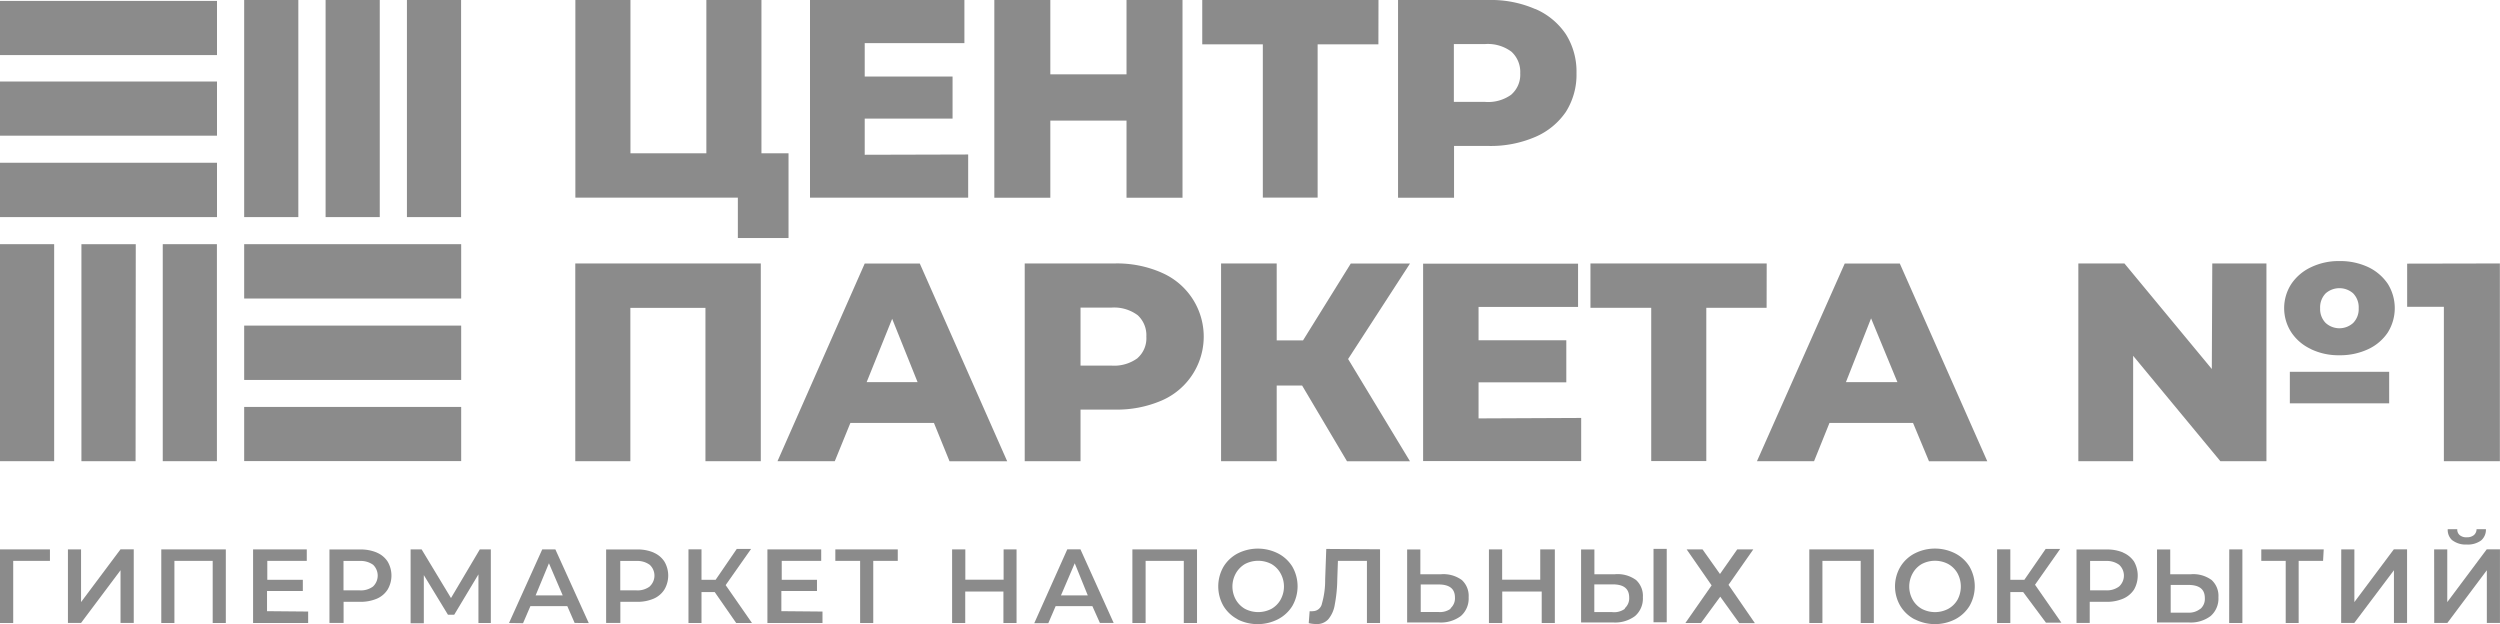<svg xmlns="http://www.w3.org/2000/svg" viewBox="0 0 272.344 68"><defs><style>.cls-1 { fill: #8b8b8b; } .cls-2 { fill: #8b8b8b; } .cls-3 { fill: #8b8b8b; }</style></defs><g id="Group_105"><path id="Rectangle_13" d="M26.6 0h5.9v23.65h-5.9z" class="cls-1"/><path id="Rectangle_14" d="M35.47 0h5.9v23.65h-5.9z" class="cls-1"/><path id="Rectangle_15" d="M44.33 0h5.9v23.65h-5.9z" class="cls-1"/><path id="Rectangle_16" d="M0 26.6h5.9v23.64H0z" class="cls-1"/><path id="Rectangle_17" d="M8.87 26.6h5.92l-.02 23.64h-5.9z" class="cls-1"/><path id="Rectangle_18" d="M17.73 26.6h5.9v23.64h-5.9z" class="cls-1"/><path id="Rectangle_19" d="M0 17.73h23.64v5.92H0z" class="cls-2"/><path id="Rectangle_20" d="M0 8.88h23.64v5.9H0z" class="cls-2"/><path id="Rectangle_125" d="M0 .1h23.64V6H0z" class="cls-2"/><path id="Rectangle_22" d="M26.6 44.33h23.64v5.9H26.6z" class="cls-2"/><path id="Rectangle_23" d="M26.6 35.47h23.64v5.92H26.6z" class="cls-2"/><path id="Rectangle_24" d="M26.6 26.6h23.64v5.92H26.6z" class="cls-2"/><path id="Path_43" d="M85.9 16.7v9.23h-5.52v-4.4h-17.7V0h6v16.7h8.27V0h6v16.7z" class="cls-1"/><path id="Path_44" d="M105.47 16.83v4.7H88.24V0h16.82v4.7H94.2v3.64h9.57v4.58H94.2v3.94z" class="cls-1"/><path id="Path_45" d="M128.82 0v21.54h-6.1v-8.4h-8.3v8.4h-6.1V0h6.1v8.1h8.3V0z" class="cls-1"/><path id="Path_46" d="M150.16 4.83h-6.62v16.7h-5.97V4.83h-6.6V0h19.2z" class="cls-1"/><path id="Path_47" d="M167.26.98a7.64 7.64 0 0 1 3.33 2.76 7.65 7.65 0 0 1 1.15 4.23 7.57 7.57 0 0 1-1.16 4.22 7.7 7.7 0 0 1-3.34 2.73 12.27 12.27 0 0 1-5.07.98h-3.77v5.64h-6.1V0h9.87a12.04 12.04 0 0 1 5.06.98zm-2.62 9.32a2.87 2.87 0 0 0 .97-2.33 2.97 2.97 0 0 0-.96-2.34 4.3 4.3 0 0 0-2.87-.83h-3.4v6.3h3.4a4.3 4.3 0 0 0 2.87-.8z" class="cls-1"/><path id="Path_48" d="M82.88 28.7v21.54h-6.03v-16.7h-8.18v16.7h-6V28.7z" class="cls-1"/><path id="Path_49" d="M101.74 46.07h-9.1l-1.7 4.17H84.7l9.5-21.53h6l9.52 21.54h-6.28zm-1.78-4.44l-2.77-6.9-2.78 6.9z" class="cls-1"/><path id="Path_50" d="M126.53 29.7a7.58 7.58 0 0 1 0 13.94 12.3 12.3 0 0 1-5.08.98h-3.74v5.62h-6.08V28.7h9.83a12.07 12.07 0 0 1 5.08 1zm-2.6 9.3a2.87 2.87 0 0 0 .95-2.32 2.96 2.96 0 0 0-.94-2.34 4.3 4.3 0 0 0-2.87-.83h-3.36v6.32h3.4a4.3 4.3 0 0 0 2.82-.82z" class="cls-1"/><path id="Path_51" d="M141.85 42h-2.77v8.24h-6.06V28.7h6.06v8.38h2.87l5.2-8.37h6.45l-6.74 10.4 6.74 11.14h-6.86z" class="cls-1"/><path id="Path_52" d="M172.25 45.53v4.7h-17.22V28.72h16.88v4.72h-10.84v3.63h9.56v4.58h-9.56v3.93z" class="cls-1"/><path id="Path_53" d="M192.45 33.53h-6.57v16.7h-6v-16.7h-6.62V28.7h19.2z" class="cls-1"/><path id="Path_54" d="M208.4 46.07h-9.1l-1.68 4.17h-6.22l9.56-21.53h6l9.53 21.54h-6.35zm-1.7-4.44l-2.87-6.95-2.74 6.95z" class="cls-1"/><path id="Path_55" d="M241 28.7h5.9v21.54h-5.02l-9.5-11.48v11.48h-5.97V28.7h5.02l9.52 11.5zm10.78 9.34a5.17 5.17 0 0 1-2.16-1.82 4.84 4.84 0 0 1 0-5.3 5.28 5.28 0 0 1 2.16-1.82 6.92 6.92 0 0 1 3.08-.66 7.18 7.18 0 0 1 3.13.66 5.33 5.33 0 0 1 2.13 1.82 5 5 0 0 1 0 5.3 5.22 5.22 0 0 1-2.14 1.82 7.18 7.18 0 0 1-3.14.66 6.92 6.92 0 0 1-3.08-.66zm-2.33 2.46h10.82v3.44h-10.82zm3.9-8.54a2.18 2.18 0 0 0-.6 1.62 2.15 2.15 0 0 0 .6 1.6 2.23 2.23 0 0 0 3 0 2.15 2.15 0 0 0 .6-1.6 2.18 2.18 0 0 0-.6-1.62 2.27 2.27 0 0 0-3 0z" class="cls-1"/><path id="Path_56" d="M272.33 28.7v21.54h-6.1V33.42h-4v-4.7z" class="cls-1"/><path id="Path_57" d="M5.44 61.1h-4v6.77H0v-8.02h5.44z" class="cls-1"/><path id="Path_58" d="M7.4 59.85h1.43v5.74l4.3-5.75h1.44v8.02h-1.44v-5.74l-4.3 5.74H7.4z" class="cls-1"/><path id="Path_59" d="M24.6 59.85v8.02h-1.43V61.1H19v6.77h-1.43v-8.02z" class="cls-1"/><path id="Path_60" d="M33.57 66.62v1.25h-6v-8.02h5.85v1.25h-4.3v2.06h3.87v1.22h-3.9v2.2z" class="cls-1"/><path id="Path_61" d="M41.05 60.2a2.6 2.6 0 0 1 1.18.98 3 3 0 0 1 0 3.04 2.6 2.6 0 0 1-1.18 1 4.5 4.5 0 0 1-1.82.34h-1.8v2.3h-1.54v-8h3.3a4.5 4.5 0 0 1 1.85.33zm-.4 3.68a1.64 1.64 0 0 0 0-2.35 2.3 2.3 0 0 0-1.45-.42h-1.78v3.2h1.74a2.2 2.2 0 0 0 1.48-.42z" class="cls-1"/><path id="Path_62" d="M52.12 67.87v-5.3l-2.64 4.4h-.68l-2.63-4.32v5.25h-1.44v-8.05h1.2l3.2 5.3 3.14-5.3h1.2v8.02z" class="cls-1"/><path id="Path_63" d="M61.8 66.03h-4.02l-.8 1.86-1.53-.02 3.62-8.02h1.43l3.64 8.03-1.54-.02zm-.5-1.17l-1.5-3.5-1.45 3.5z" class="cls-1"/><path id="Path_64" d="M71.2 60.2a2.6 2.6 0 0 1 1.18.98 3 3 0 0 1 0 3.04 2.6 2.6 0 0 1-1.18 1 4.43 4.43 0 0 1-1.82.34h-1.8v2.3h-1.55v-8h3.3a4.44 4.44 0 0 1 1.87.33zm-.42 3.68a1.6 1.6 0 0 0 0-2.35 2.27 2.27 0 0 0-1.43-.42h-1.78v3.2h1.73a2.2 2.2 0 0 0 1.48-.42z" class="cls-3"/><path id="Path_65" d="M77.86 64.5h-1.44v3.37H75v-8.03h1.42v3.32h1.54l2.3-3.36h1.56l-2.77 3.94 2.87 4.13H80.2z" class="cls-3"/><path id="Path_66" d="M89.6 66.62v1.25h-6v-8.02h5.86v1.25h-4.3v2.06H89v1.22h-3.88v2.2z" class="cls-3"/><path id="Path_67" d="M97.8 61.1h-2.67v6.77H93.7V61.1H91v-1.25h6.8z" class="cls-3"/><path id="Path_68" d="M110.74 59.85v8.02h-1.43v-3.43h-4.16v3.43h-1.43v-8.02h1.44v3.3h4.17v-3.3z" class="cls-3"/><path id="Path_69" d="M119 66.03h-4l-.8 1.86h-1.53l3.6-8.05h1.43l3.62 8.02h-1.5zm-.5-1.17l-1.42-3.5-1.5 3.5z" class="cls-1"/><path id="Path_70" d="M130.4 59.85v8.02h-1.44V61.1h-4.16v6.77h-1.44v-8.02z" class="cls-1"/><path id="Path_71" d="M134.84 67.47a3.95 3.95 0 0 1-1.55-1.44 4.3 4.3 0 0 1 0-4.3 3.95 3.95 0 0 1 1.54-1.44 4.87 4.87 0 0 1 4.4 0 3.95 3.95 0 0 1 1.55 1.43 4.3 4.3 0 0 1 0 4.3 4 4 0 0 1-1.56 1.44 4.87 4.87 0 0 1-4.43 0zm3.66-1.14a2.6 2.6 0 0 0 1-1 2.95 2.95 0 0 0 0-2.87 2.64 2.64 0 0 0-1-1.02 3.12 3.12 0 0 0-2.87 0 2.74 2.74 0 0 0-1 1.02 2.95 2.95 0 0 0 0 2.87 2.7 2.7 0 0 0 1 1 3.12 3.12 0 0 0 2.87 0z" class="cls-1"/><path id="Path_72" d="M150.34 59.84v8.03h-1.43V61.1h-3.16l-.07 2.02a15.8 15.8 0 0 1-.27 2.73 3.3 3.3 0 0 1-.7 1.6 1.64 1.64 0 0 1-1.32.53 3.43 3.43 0 0 1-.82-.1l.1-1.3a1.26 1.26 0 0 0 .34 0 1.02 1.02 0 0 0 1-.83 9.24 9.24 0 0 0 .35-2.62l.12-3.33z" class="cls-1"/><path id="Path_73" d="M159.22 63.16a2.34 2.34 0 0 1 .77 1.9 2.53 2.53 0 0 1-.85 2.05 3.65 3.65 0 0 1-2.4.7h-3.45v-7.95h1.44v2.7h2.22a3.4 3.4 0 0 1 2.26.6zm-1.2 3.1a1.44 1.44 0 0 0 .48-1.16c0-.97-.6-1.43-1.8-1.43h-1.93v3h1.92a1.98 1.98 0 0 0 1.33-.35z" class="cls-1"/><path id="Path_74" d="M169.38 59.85v8.02h-1.43v-3.43h-4.3v3.43h-1.45v-8.02h1.44v3.3h4.15v-3.3z" class="cls-1"/><path id="Path_75" d="M178.2 63.16a2.34 2.34 0 0 1 .77 1.9 2.53 2.53 0 0 1-.85 2.05 3.63 3.63 0 0 1-2.38.7h-3.5v-7.95h1.45v2.7h2.2a3.4 3.4 0 0 1 2.3.6zm-1.2 3.1a1.44 1.44 0 0 0 .48-1.16c0-.98-.6-1.44-1.8-1.44h-2v3.02h1.93a1.98 1.98 0 0 0 1.4-.36zm3.13-6.47h1.44v8h-1.44z" class="cls-1"/><path id="Path_76" d="M185.47 59.85l1.9 2.68 1.88-2.68H191l-2.7 3.86 2.87 4.17h-1.7L187.4 65l-2.1 2.87h-1.7l2.86-4.1-2.72-3.92z" class="cls-1"/><path id="Path_77" d="M204.13 59.85v8.02h-1.43V61.1h-4.17v6.77h-1.43v-8.02z" class="cls-1"/><path id="Path_78" d="M208.58 67.47a3.95 3.95 0 0 1-1.55-1.44 4.2 4.2 0 0 1 0-4.3 3.95 3.95 0 0 1 1.55-1.44 4.87 4.87 0 0 1 4.42 0 3.95 3.95 0 0 1 1.55 1.43 4.3 4.3 0 0 1 0 4.3 4 4 0 0 1-1.55 1.44 4.87 4.87 0 0 1-4.42 0zm3.65-1.14a2.64 2.64 0 0 0 1.02-1 3.05 3.05 0 0 0 0-2.87 2.67 2.67 0 0 0-1.02-1.02 3.1 3.1 0 0 0-2.87 0 2.64 2.64 0 0 0-1 1.02 2.95 2.95 0 0 0 0 2.87 2.6 2.6 0 0 0 1 1 3.1 3.1 0 0 0 2.87 0z" class="cls-1"/><path id="Path_79" d="M220.4 64.5H219v3.37h-1.44v-8.03h1.44v3.32h1.53l2.32-3.36h1.58l-2.74 3.9 2.87 4.13h-1.68z" class="cls-1"/><path id="Path_80" d="M231.28 60.2a2.7 2.7 0 0 1 1.2.98 3.1 3.1 0 0 1 0 3.04 2.7 2.7 0 0 1-1.2 1 4.44 4.44 0 0 1-1.83.34h-1.8v2.3h-1.44v-8h3.3a4.43 4.43 0 0 1 1.78.33zm-.42 3.68a1.6 1.6 0 0 0 0-2.35 2.27 2.27 0 0 0-1.43-.42h-1.74v3.2h1.73a2.2 2.2 0 0 0 1.43-.42z" class="cls-1"/><path id="Path_81" d="M240.9 63.16a2.34 2.34 0 0 1 .77 1.9 2.53 2.53 0 0 1-.85 2.05 3.6 3.6 0 0 1-2.38.7h-3.46v-7.95h1.44v2.7h2.22a3.36 3.36 0 0 1 2.25.6zm-1.18 3.16a1.44 1.44 0 0 0 .47-1.16c0-.98-.6-1.44-1.82-1.44h-1.9v3.02h1.9a1.95 1.95 0 0 0 1.33-.42zm3.13-6.47h1.43v8.02h-1.44z" class="cls-1"/><path id="Path_82" d="M253.07 61.1h-2.66v6.77H249V61.1h-2.66v-1.25h6.8z" class="cls-1"/><path id="Path_83" d="M255.05 59.85h1.43v5.74l4.3-5.75h1.44v8.02h-1.43v-5.74l-4.32 5.74h-1.43z" class="cls-1"/><path id="Path_84" d="M265.17 59.85h1.43v5.74l4.3-5.75h1.44v8.02h-1.43v-5.74l-4.3 5.74h-1.43zm2-.97a1.5 1.5 0 0 1-.52-1.23h1.04a.78.78 0 0 0 .27.65 1.1 1.1 0 0 0 .76.23 1.16 1.16 0 0 0 .77-.23.85.85 0 0 0 .3-.65h1.02a1.54 1.54 0 0 1-.53 1.23 2.46 2.46 0 0 1-1.57.44 2.38 2.38 0 0 1-1.55-.46z" class="cls-1"/></g></svg>